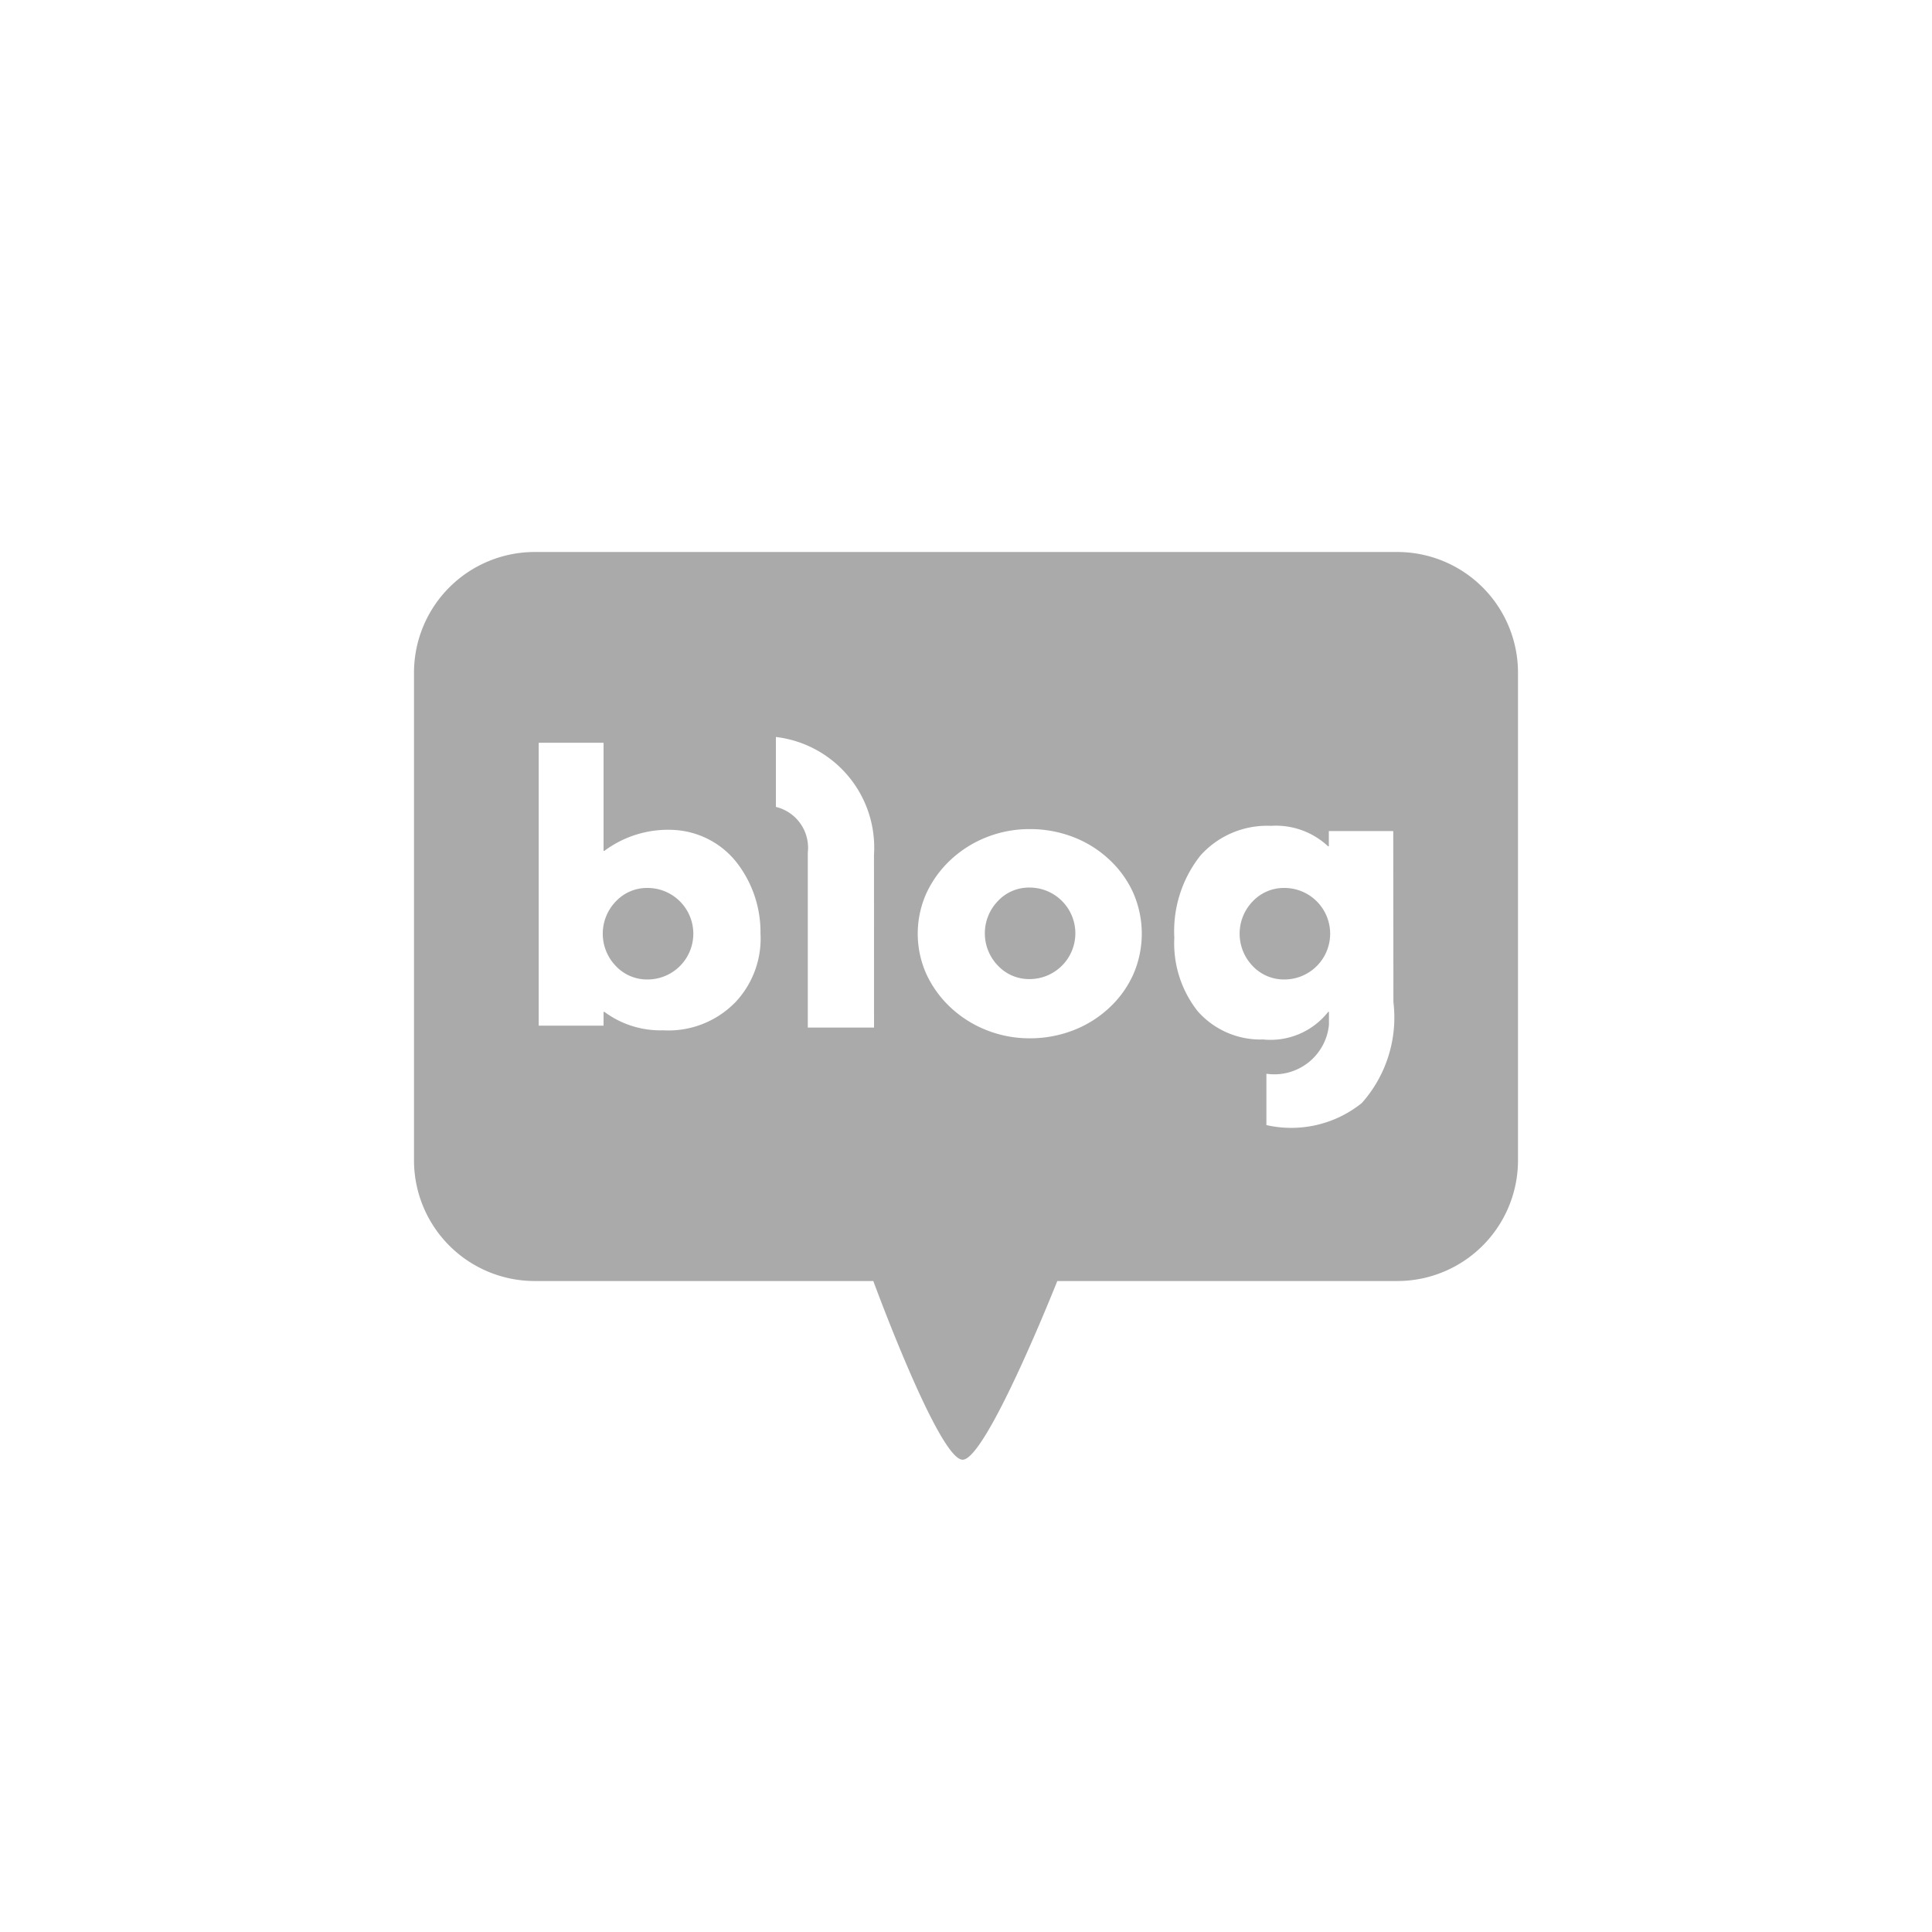 <svg xmlns="http://www.w3.org/2000/svg" xmlns:xlink="http://www.w3.org/1999/xlink" width="35" height="35" viewBox="0 0 35 35">
  <defs>
    <clipPath id="clip-path">
      <rect id="사각형_403" data-name="사각형 403" width="20" height="16.443" fill="none"/>
    </clipPath>
  </defs>
  <g id="그룹_150" data-name="그룹 150" transform="translate(-1635 -7179)">
    <rect id="사각형_497" data-name="사각형 497" width="35" height="35" transform="translate(1635 7179)" fill="#545454" opacity="0"/>
    <g id="그룹_142" data-name="그룹 142" transform="translate(1642.5 7189)">
      <g id="그룹_106" data-name="그룹 106" clip-path="url(#clip-path)">
        <path id="패스_35" data-name="패스 35" d="M91.085,160.616a.775.775,0,0,0-.573.242.842.842,0,0,0,0,1.174.775.775,0,0,0,.573.242.829.829,0,0,0,0-1.658" transform="translate(-86.854 -154.53)" fill="#aaa"/>
        <path id="패스_36" data-name="패스 36" d="M273.74,160.432a.771.771,0,0,0-.572.242.841.841,0,0,0,0,1.174.773.773,0,0,0,.572.242.829.829,0,0,0,0-1.658" transform="translate(-262.588 -154.353)" fill="#aaa"/>
        <path id="패스_37" data-name="패스 37" d="M395.557,160.616a.776.776,0,0,0-.573.242.843.843,0,0,0,0,1.174.777.777,0,0,0,.573.242.829.829,0,0,0,0-1.658" transform="translate(-379.789 -154.53)" fill="#aaa"/>
        <path id="패스_38" data-name="패스 38" d="M17.819,0H2.18A2.187,2.187,0,0,0,0,2.181v8.845a2.187,2.187,0,0,0,2.18,2.181H8.321s1.186,3.237,1.618,3.237,1.715-3.237,1.715-3.237h6.165A2.187,2.187,0,0,0,20,11.025V2.181A2.187,2.187,0,0,0,17.819,0M5.813,8.165a1.689,1.689,0,0,1-1.3.5,1.7,1.7,0,0,1-1.062-.333H3.434v.249H2.259V3.456H3.434V5.414h.015a1.931,1.931,0,0,1,1.237-.38,1.553,1.553,0,0,1,1.134.559,2.052,2.052,0,0,1,.457,1.316,1.681,1.681,0,0,1-.463,1.256m2.52.45h-1.2V5.446a.762.762,0,0,0-.578-.828V3.351A2.018,2.018,0,0,1,8.333,5.486Zm4.7-.971a1.859,1.859,0,0,1-.44.614,2,2,0,0,1-.656.409,2.169,2.169,0,0,1-.783.143,2.111,2.111,0,0,1-.77-.143,2.055,2.055,0,0,1-.657-.409,1.945,1.945,0,0,1-.45-.621,1.789,1.789,0,0,1,0-1.445,1.954,1.954,0,0,1,.45-.621,2.058,2.058,0,0,1,.657-.409,2.107,2.107,0,0,1,.77-.142,2.164,2.164,0,0,1,.783.142,2,2,0,0,1,.656.409,1.858,1.858,0,0,1,.44.614,1.844,1.844,0,0,1,0,1.459m4.709.509a2.332,2.332,0,0,1-.572,1.829,2.039,2.039,0,0,1-1.729.4v-.93a.994.994,0,0,0,1.133-.885V8.331h-.014a1.329,1.329,0,0,1-1.179.5,1.513,1.513,0,0,1-1.183-.51,1.982,1.982,0,0,1-.425-1.333A2.206,2.206,0,0,1,14.246,5.5a1.619,1.619,0,0,1,1.278-.539,1.383,1.383,0,0,1,1.035.37h.014V5.056H17.74Z" transform="translate(0)" fill="#aaa"/>
      </g>
    </g>
  </g>
</svg>
